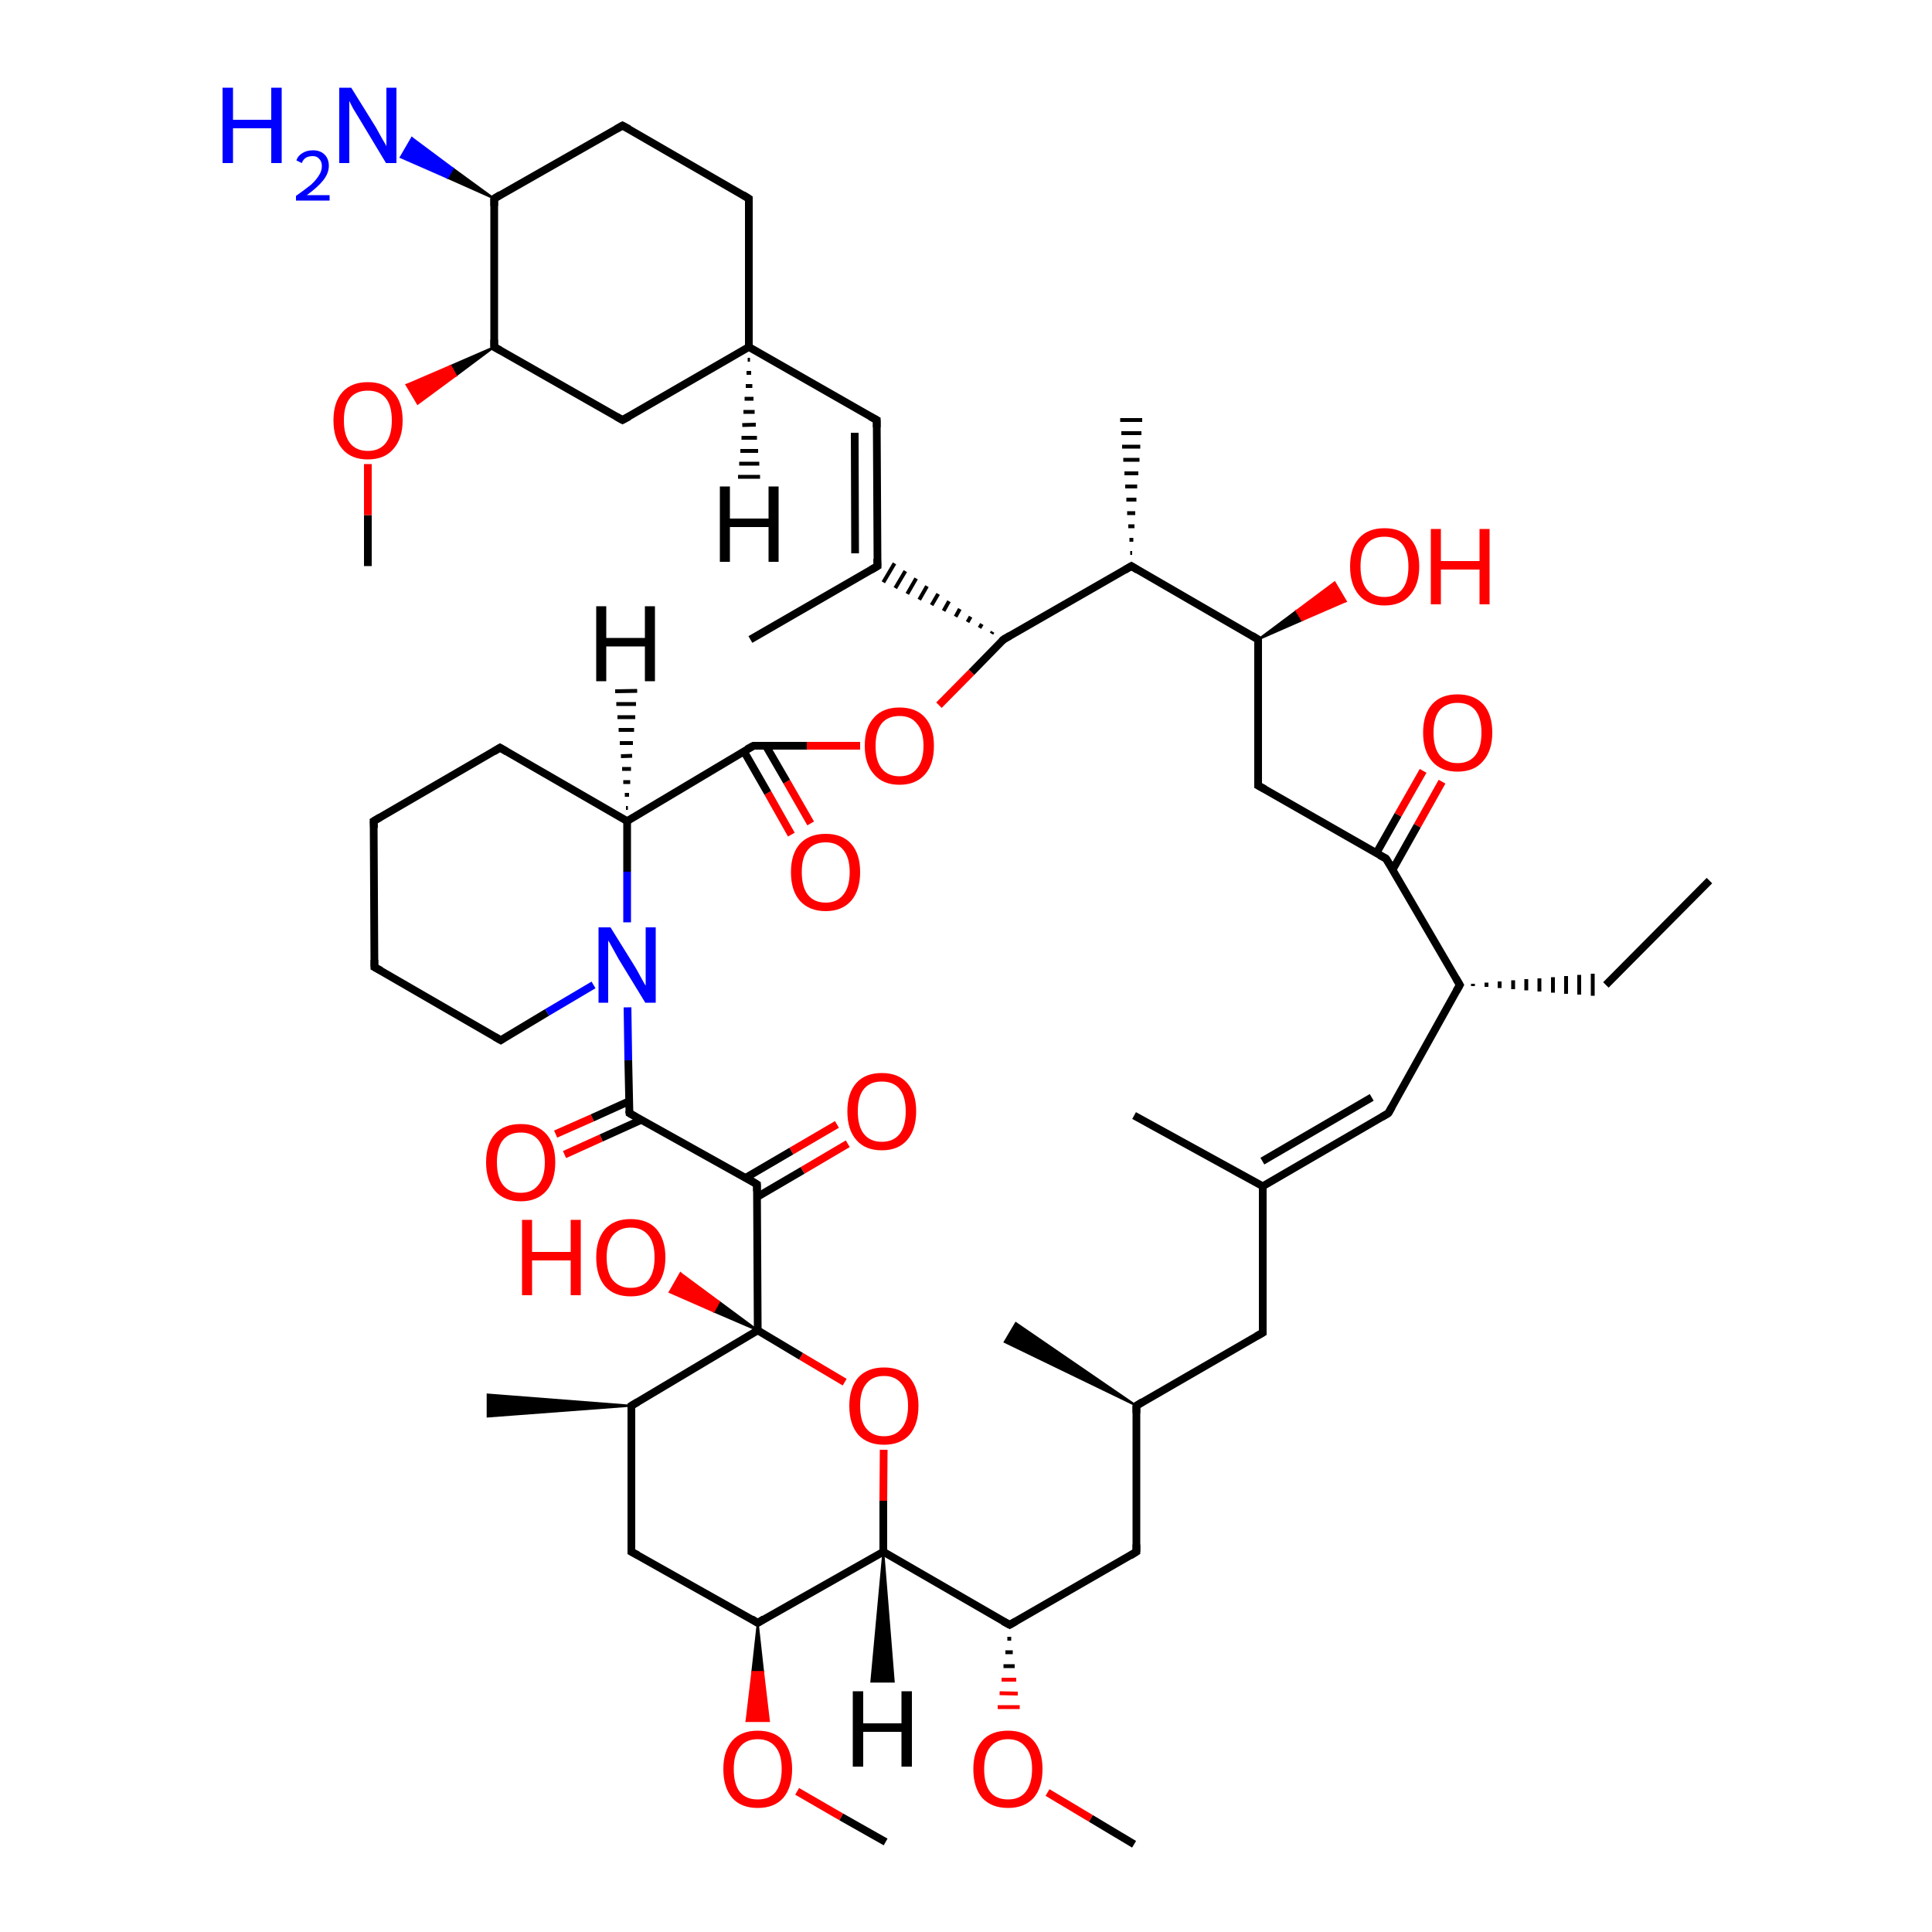 <?xml version='1.0' encoding='iso-8859-1'?>
<svg version='1.1' baseProfile='full'
              xmlns='http://www.w3.org/2000/svg'
                      xmlns:rdkit='http://www.rdkit.org/xml'
                      xmlns:xlink='http://www.w3.org/1999/xlink'
                  xml:space='preserve'
width='500px' height='500px' viewBox='0 0 500 500'>
<!-- END OF HEADER -->
<path class='bond-0 atom-1 atom-0' d='M 195.9,306.5 L 196.1,344.3' style='fill:none;fill-rule:evenodd;stroke:#000000;stroke-width:2.0px;stroke-linecap:butt;stroke-linejoin:miter;stroke-opacity:1' />
<path class='bond-1 atom-2 atom-1' d='M 162.9,288.1 L 195.9,306.5' style='fill:none;fill-rule:evenodd;stroke:#000000;stroke-width:2.0px;stroke-linecap:butt;stroke-linejoin:miter;stroke-opacity:1' />
<path class='bond-2 atom-3 atom-2' d='M 162.4,260.7 L 162.6,274.4' style='fill:none;fill-rule:evenodd;stroke:#0000FF;stroke-width:2.0px;stroke-linecap:butt;stroke-linejoin:miter;stroke-opacity:1' />
<path class='bond-2 atom-3 atom-2' d='M 162.6,274.4 L 162.9,288.1' style='fill:none;fill-rule:evenodd;stroke:#000000;stroke-width:2.0px;stroke-linecap:butt;stroke-linejoin:miter;stroke-opacity:1' />
<path class='bond-3 atom-4 atom-0' d='M 218.6,357.7 L 207.3,351.0' style='fill:none;fill-rule:evenodd;stroke:#FF0000;stroke-width:2.0px;stroke-linecap:butt;stroke-linejoin:miter;stroke-opacity:1' />
<path class='bond-3 atom-4 atom-0' d='M 207.3,351.0 L 196.1,344.3' style='fill:none;fill-rule:evenodd;stroke:#000000;stroke-width:2.0px;stroke-linecap:butt;stroke-linejoin:miter;stroke-opacity:1' />
<path class='bond-4 atom-5 atom-6' d='M 222.6,193.0 L 208.8,193.0' style='fill:none;fill-rule:evenodd;stroke:#FF0000;stroke-width:2.0px;stroke-linecap:butt;stroke-linejoin:miter;stroke-opacity:1' />
<path class='bond-4 atom-5 atom-6' d='M 208.8,193.0 L 195.0,193.0' style='fill:none;fill-rule:evenodd;stroke:#000000;stroke-width:2.0px;stroke-linecap:butt;stroke-linejoin:miter;stroke-opacity:1' />
<path class='bond-5 atom-9 atom-6' d='M 162.3,212.5 L 195.0,193.0' style='fill:none;fill-rule:evenodd;stroke:#000000;stroke-width:2.0px;stroke-linecap:butt;stroke-linejoin:miter;stroke-opacity:1' />
<path class='bond-6 atom-7 atom-5' d='M 259.7,165.5 L 251.4,174.0' style='fill:none;fill-rule:evenodd;stroke:#000000;stroke-width:2.0px;stroke-linecap:butt;stroke-linejoin:miter;stroke-opacity:1' />
<path class='bond-6 atom-7 atom-5' d='M 251.4,174.0 L 243.0,182.5' style='fill:none;fill-rule:evenodd;stroke:#FF0000;stroke-width:2.0px;stroke-linecap:butt;stroke-linejoin:miter;stroke-opacity:1' />
<path class='bond-7 atom-8 atom-4' d='M 228.6,401.6 L 228.6,388.4' style='fill:none;fill-rule:evenodd;stroke:#000000;stroke-width:2.0px;stroke-linecap:butt;stroke-linejoin:miter;stroke-opacity:1' />
<path class='bond-7 atom-8 atom-4' d='M 228.6,388.4 L 228.7,375.2' style='fill:none;fill-rule:evenodd;stroke:#FF0000;stroke-width:2.0px;stroke-linecap:butt;stroke-linejoin:miter;stroke-opacity:1' />
<path class='bond-8 atom-9 atom-3' d='M 162.3,212.5 L 162.3,225.6' style='fill:none;fill-rule:evenodd;stroke:#000000;stroke-width:2.0px;stroke-linecap:butt;stroke-linejoin:miter;stroke-opacity:1' />
<path class='bond-8 atom-9 atom-3' d='M 162.3,225.6 L 162.3,238.7' style='fill:none;fill-rule:evenodd;stroke:#0000FF;stroke-width:2.0px;stroke-linecap:butt;stroke-linejoin:miter;stroke-opacity:1' />
<path class='bond-9 atom-7 atom-10' d='M 256.9,163.5 L 256.6,164.0' style='fill:none;fill-rule:evenodd;stroke:#000000;stroke-width:1.0px;stroke-linecap:butt;stroke-linejoin:miter;stroke-opacity:1' />
<path class='bond-9 atom-7 atom-10' d='M 254.1,161.5 L 253.5,162.5' style='fill:none;fill-rule:evenodd;stroke:#000000;stroke-width:1.0px;stroke-linecap:butt;stroke-linejoin:miter;stroke-opacity:1' />
<path class='bond-9 atom-7 atom-10' d='M 251.2,159.6 L 250.4,161.0' style='fill:none;fill-rule:evenodd;stroke:#000000;stroke-width:1.0px;stroke-linecap:butt;stroke-linejoin:miter;stroke-opacity:1' />
<path class='bond-9 atom-7 atom-10' d='M 248.4,157.6 L 247.3,159.6' style='fill:none;fill-rule:evenodd;stroke:#000000;stroke-width:1.0px;stroke-linecap:butt;stroke-linejoin:miter;stroke-opacity:1' />
<path class='bond-9 atom-7 atom-10' d='M 245.6,155.6 L 244.2,158.1' style='fill:none;fill-rule:evenodd;stroke:#000000;stroke-width:1.0px;stroke-linecap:butt;stroke-linejoin:miter;stroke-opacity:1' />
<path class='bond-9 atom-7 atom-10' d='M 242.8,153.7 L 241.1,156.6' style='fill:none;fill-rule:evenodd;stroke:#000000;stroke-width:1.0px;stroke-linecap:butt;stroke-linejoin:miter;stroke-opacity:1' />
<path class='bond-9 atom-7 atom-10' d='M 239.9,151.7 L 237.9,155.2' style='fill:none;fill-rule:evenodd;stroke:#000000;stroke-width:1.0px;stroke-linecap:butt;stroke-linejoin:miter;stroke-opacity:1' />
<path class='bond-9 atom-7 atom-10' d='M 237.1,149.7 L 234.8,153.7' style='fill:none;fill-rule:evenodd;stroke:#000000;stroke-width:1.0px;stroke-linecap:butt;stroke-linejoin:miter;stroke-opacity:1' />
<path class='bond-9 atom-7 atom-10' d='M 234.3,147.8 L 231.7,152.2' style='fill:none;fill-rule:evenodd;stroke:#000000;stroke-width:1.0px;stroke-linecap:butt;stroke-linejoin:miter;stroke-opacity:1' />
<path class='bond-9 atom-7 atom-10' d='M 231.5,145.8 L 228.6,150.7' style='fill:none;fill-rule:evenodd;stroke:#000000;stroke-width:1.0px;stroke-linecap:butt;stroke-linejoin:miter;stroke-opacity:1' />
<path class='bond-10 atom-11 atom-7' d='M 292.8,146.5 L 259.7,165.5' style='fill:none;fill-rule:evenodd;stroke:#000000;stroke-width:2.0px;stroke-linecap:butt;stroke-linejoin:miter;stroke-opacity:1' />
<path class='bond-11 atom-12 atom-0' d='M 163.4,363.8 L 196.1,344.3' style='fill:none;fill-rule:evenodd;stroke:#000000;stroke-width:2.0px;stroke-linecap:butt;stroke-linejoin:miter;stroke-opacity:1' />
<path class='bond-12 atom-13 atom-22' d='M 358.7,222.2 L 377.8,254.9' style='fill:none;fill-rule:evenodd;stroke:#000000;stroke-width:2.0px;stroke-linecap:butt;stroke-linejoin:miter;stroke-opacity:1' />
<path class='bond-13 atom-14 atom-11' d='M 325.6,165.5 L 292.8,146.5' style='fill:none;fill-rule:evenodd;stroke:#000000;stroke-width:2.0px;stroke-linecap:butt;stroke-linejoin:miter;stroke-opacity:1' />
<path class='bond-14 atom-15 atom-14' d='M 325.6,203.3 L 325.6,165.5' style='fill:none;fill-rule:evenodd;stroke:#000000;stroke-width:2.0px;stroke-linecap:butt;stroke-linejoin:miter;stroke-opacity:1' />
<path class='bond-15 atom-16 atom-10' d='M 226.9,108.7 L 227.1,146.5' style='fill:none;fill-rule:evenodd;stroke:#000000;stroke-width:2.0px;stroke-linecap:butt;stroke-linejoin:miter;stroke-opacity:1' />
<path class='bond-15 atom-16 atom-10' d='M 221.2,112.0 L 221.3,143.2' style='fill:none;fill-rule:evenodd;stroke:#000000;stroke-width:2.0px;stroke-linecap:butt;stroke-linejoin:miter;stroke-opacity:1' />
<path class='bond-16 atom-17 atom-21' d='M 196.1,420.0 L 163.4,401.6' style='fill:none;fill-rule:evenodd;stroke:#000000;stroke-width:2.0px;stroke-linecap:butt;stroke-linejoin:miter;stroke-opacity:1' />
<path class='bond-17 atom-18 atom-20' d='M 359.3,288.1 L 326.8,307.0' style='fill:none;fill-rule:evenodd;stroke:#000000;stroke-width:2.0px;stroke-linecap:butt;stroke-linejoin:miter;stroke-opacity:1' />
<path class='bond-17 atom-18 atom-20' d='M 355.0,284.0 L 326.7,300.5' style='fill:none;fill-rule:evenodd;stroke:#000000;stroke-width:2.0px;stroke-linecap:butt;stroke-linejoin:miter;stroke-opacity:1' />
<path class='bond-18 atom-19 atom-8' d='M 261.3,420.5 L 228.6,401.6' style='fill:none;fill-rule:evenodd;stroke:#000000;stroke-width:2.0px;stroke-linecap:butt;stroke-linejoin:miter;stroke-opacity:1' />
<path class='bond-19 atom-20 atom-33' d='M 326.8,307.0 L 326.8,344.9' style='fill:none;fill-rule:evenodd;stroke:#000000;stroke-width:2.0px;stroke-linecap:butt;stroke-linejoin:miter;stroke-opacity:1' />
<path class='bond-20 atom-21 atom-12' d='M 163.4,401.6 L 163.4,363.8' style='fill:none;fill-rule:evenodd;stroke:#000000;stroke-width:2.0px;stroke-linecap:butt;stroke-linejoin:miter;stroke-opacity:1' />
<path class='bond-21 atom-22 atom-18' d='M 377.8,254.9 L 359.3,288.1' style='fill:none;fill-rule:evenodd;stroke:#000000;stroke-width:2.0px;stroke-linecap:butt;stroke-linejoin:miter;stroke-opacity:1' />
<path class='bond-22 atom-23 atom-1' d='M 219.4,296.0 L 207.7,302.9' style='fill:none;fill-rule:evenodd;stroke:#FF0000;stroke-width:2.0px;stroke-linecap:butt;stroke-linejoin:miter;stroke-opacity:1' />
<path class='bond-22 atom-23 atom-1' d='M 207.7,302.9 L 195.9,309.8' style='fill:none;fill-rule:evenodd;stroke:#000000;stroke-width:2.0px;stroke-linecap:butt;stroke-linejoin:miter;stroke-opacity:1' />
<path class='bond-22 atom-23 atom-1' d='M 216.6,291.0 L 204.8,297.9' style='fill:none;fill-rule:evenodd;stroke:#FF0000;stroke-width:2.0px;stroke-linecap:butt;stroke-linejoin:miter;stroke-opacity:1' />
<path class='bond-22 atom-23 atom-1' d='M 204.8,297.9 L 193.0,304.8' style='fill:none;fill-rule:evenodd;stroke:#000000;stroke-width:2.0px;stroke-linecap:butt;stroke-linejoin:miter;stroke-opacity:1' />
<path class='bond-23 atom-24 atom-2' d='M 143.8,293.5 L 153.3,289.3' style='fill:none;fill-rule:evenodd;stroke:#FF0000;stroke-width:2.0px;stroke-linecap:butt;stroke-linejoin:miter;stroke-opacity:1' />
<path class='bond-23 atom-24 atom-2' d='M 153.3,289.3 L 162.8,285.0' style='fill:none;fill-rule:evenodd;stroke:#000000;stroke-width:2.0px;stroke-linecap:butt;stroke-linejoin:miter;stroke-opacity:1' />
<path class='bond-23 atom-24 atom-2' d='M 146.1,298.8 L 155.6,294.5' style='fill:none;fill-rule:evenodd;stroke:#FF0000;stroke-width:2.0px;stroke-linecap:butt;stroke-linejoin:miter;stroke-opacity:1' />
<path class='bond-23 atom-24 atom-2' d='M 155.6,294.5 L 166.0,289.8' style='fill:none;fill-rule:evenodd;stroke:#000000;stroke-width:2.0px;stroke-linecap:butt;stroke-linejoin:miter;stroke-opacity:1' />
<path class='bond-24 atom-25 atom-6' d='M 204.8,216.0 L 198.7,205.2' style='fill:none;fill-rule:evenodd;stroke:#FF0000;stroke-width:2.0px;stroke-linecap:butt;stroke-linejoin:miter;stroke-opacity:1' />
<path class='bond-24 atom-25 atom-6' d='M 198.7,205.2 L 192.5,194.4' style='fill:none;fill-rule:evenodd;stroke:#000000;stroke-width:2.0px;stroke-linecap:butt;stroke-linejoin:miter;stroke-opacity:1' />
<path class='bond-24 atom-25 atom-6' d='M 209.8,213.1 L 203.6,202.3' style='fill:none;fill-rule:evenodd;stroke:#FF0000;stroke-width:2.0px;stroke-linecap:butt;stroke-linejoin:miter;stroke-opacity:1' />
<path class='bond-24 atom-25 atom-6' d='M 203.6,202.3 L 198.2,193.0' style='fill:none;fill-rule:evenodd;stroke:#000000;stroke-width:2.0px;stroke-linecap:butt;stroke-linejoin:miter;stroke-opacity:1' />
<path class='bond-25 atom-26 atom-30' d='M 127.9,89.8 L 161.1,108.7' style='fill:none;fill-rule:evenodd;stroke:#000000;stroke-width:2.0px;stroke-linecap:butt;stroke-linejoin:miter;stroke-opacity:1' />
<path class='bond-26 atom-27 atom-16' d='M 193.8,89.8 L 226.9,108.7' style='fill:none;fill-rule:evenodd;stroke:#000000;stroke-width:2.0px;stroke-linecap:butt;stroke-linejoin:miter;stroke-opacity:1' />
<path class='bond-27 atom-28 atom-19' d='M 294.1,401.6 L 261.3,420.5' style='fill:none;fill-rule:evenodd;stroke:#000000;stroke-width:2.0px;stroke-linecap:butt;stroke-linejoin:miter;stroke-opacity:1' />
<path class='bond-28 atom-0 atom-29' d='M 196.1,344.3 L 184.7,339.4 L 186.1,336.9 Z' style='fill:#000000;fill-rule:evenodd;fill-opacity:1;stroke:#000000;stroke-width:0.5px;stroke-linecap:butt;stroke-linejoin:miter;stroke-opacity:1;' />
<path class='bond-28 atom-0 atom-29' d='M 184.7,339.4 L 176.1,329.5 L 173.3,334.4 Z' style='fill:#FF0000;fill-rule:evenodd;fill-opacity:1;stroke:#FF0000;stroke-width:0.5px;stroke-linecap:butt;stroke-linejoin:miter;stroke-opacity:1;' />
<path class='bond-28 atom-0 atom-29' d='M 184.7,339.4 L 186.1,336.9 L 176.1,329.5 Z' style='fill:#FF0000;fill-rule:evenodd;fill-opacity:1;stroke:#FF0000;stroke-width:0.5px;stroke-linecap:butt;stroke-linejoin:miter;stroke-opacity:1;' />
<path class='bond-29 atom-30 atom-27' d='M 161.1,108.7 L 193.8,89.8' style='fill:none;fill-rule:evenodd;stroke:#000000;stroke-width:2.0px;stroke-linecap:butt;stroke-linejoin:miter;stroke-opacity:1' />
<path class='bond-30 atom-31 atom-13' d='M 373.2,202.3 L 366.8,213.7' style='fill:none;fill-rule:evenodd;stroke:#FF0000;stroke-width:2.0px;stroke-linecap:butt;stroke-linejoin:miter;stroke-opacity:1' />
<path class='bond-30 atom-31 atom-13' d='M 366.8,213.7 L 360.4,225.1' style='fill:none;fill-rule:evenodd;stroke:#000000;stroke-width:2.0px;stroke-linecap:butt;stroke-linejoin:miter;stroke-opacity:1' />
<path class='bond-30 atom-31 atom-13' d='M 368.3,199.5 L 361.8,210.9' style='fill:none;fill-rule:evenodd;stroke:#FF0000;stroke-width:2.0px;stroke-linecap:butt;stroke-linejoin:miter;stroke-opacity:1' />
<path class='bond-30 atom-31 atom-13' d='M 361.8,210.9 L 356.2,220.8' style='fill:none;fill-rule:evenodd;stroke:#000000;stroke-width:2.0px;stroke-linecap:butt;stroke-linejoin:miter;stroke-opacity:1' />
<path class='bond-31 atom-32 atom-35' d='M 127.9,51.4 L 161.1,32.5' style='fill:none;fill-rule:evenodd;stroke:#000000;stroke-width:2.0px;stroke-linecap:butt;stroke-linejoin:miter;stroke-opacity:1' />
<path class='bond-32 atom-33 atom-34' d='M 326.8,344.9 L 294.1,363.8' style='fill:none;fill-rule:evenodd;stroke:#000000;stroke-width:2.0px;stroke-linecap:butt;stroke-linejoin:miter;stroke-opacity:1' />
<path class='bond-33 atom-34 atom-28' d='M 294.1,363.8 L 294.1,401.6' style='fill:none;fill-rule:evenodd;stroke:#000000;stroke-width:2.0px;stroke-linecap:butt;stroke-linejoin:miter;stroke-opacity:1' />
<path class='bond-34 atom-35 atom-39' d='M 161.1,32.5 L 193.8,51.4' style='fill:none;fill-rule:evenodd;stroke:#000000;stroke-width:2.0px;stroke-linecap:butt;stroke-linejoin:miter;stroke-opacity:1' />
<path class='bond-35 atom-36 atom-3' d='M 129.6,269.2 L 141.6,262.0' style='fill:none;fill-rule:evenodd;stroke:#000000;stroke-width:2.0px;stroke-linecap:butt;stroke-linejoin:miter;stroke-opacity:1' />
<path class='bond-35 atom-36 atom-3' d='M 141.6,262.0 L 153.6,254.9' style='fill:none;fill-rule:evenodd;stroke:#0000FF;stroke-width:2.0px;stroke-linecap:butt;stroke-linejoin:miter;stroke-opacity:1' />
<path class='bond-36 atom-14 atom-37' d='M 325.6,165.5 L 335.5,158.1 L 337.0,160.5 Z' style='fill:#000000;fill-rule:evenodd;fill-opacity:1;stroke:#000000;stroke-width:0.5px;stroke-linecap:butt;stroke-linejoin:miter;stroke-opacity:1;' />
<path class='bond-36 atom-14 atom-37' d='M 335.5,158.1 L 348.3,155.6 L 345.4,150.7 Z' style='fill:#FF0000;fill-rule:evenodd;fill-opacity:1;stroke:#FF0000;stroke-width:0.5px;stroke-linecap:butt;stroke-linejoin:miter;stroke-opacity:1;' />
<path class='bond-36 atom-14 atom-37' d='M 335.5,158.1 L 337.0,160.5 L 348.3,155.6 Z' style='fill:#FF0000;fill-rule:evenodd;fill-opacity:1;stroke:#FF0000;stroke-width:0.5px;stroke-linecap:butt;stroke-linejoin:miter;stroke-opacity:1;' />
<path class='bond-37 atom-32 atom-38' d='M 127.9,51.4 L 115.8,46.0 L 117.2,43.6 Z' style='fill:#000000;fill-rule:evenodd;fill-opacity:1;stroke:#000000;stroke-width:0.5px;stroke-linecap:butt;stroke-linejoin:miter;stroke-opacity:1;' />
<path class='bond-37 atom-32 atom-38' d='M 115.8,46.0 L 106.6,35.7 L 103.7,40.7 Z' style='fill:#0000FF;fill-rule:evenodd;fill-opacity:1;stroke:#0000FF;stroke-width:0.5px;stroke-linecap:butt;stroke-linejoin:miter;stroke-opacity:1;' />
<path class='bond-37 atom-32 atom-38' d='M 115.8,46.0 L 117.2,43.6 L 106.6,35.7 Z' style='fill:#0000FF;fill-rule:evenodd;fill-opacity:1;stroke:#0000FF;stroke-width:0.5px;stroke-linecap:butt;stroke-linejoin:miter;stroke-opacity:1;' />
<path class='bond-38 atom-39 atom-27' d='M 193.8,51.4 L 193.8,89.8' style='fill:none;fill-rule:evenodd;stroke:#000000;stroke-width:2.0px;stroke-linecap:butt;stroke-linejoin:miter;stroke-opacity:1' />
<path class='bond-39 atom-17 atom-40' d='M 196.1,420.0 L 197.5,432.7 L 194.7,432.7 Z' style='fill:#000000;fill-rule:evenodd;fill-opacity:1;stroke:#000000;stroke-width:0.5px;stroke-linecap:butt;stroke-linejoin:miter;stroke-opacity:1;' />
<path class='bond-39 atom-17 atom-40' d='M 197.5,432.7 L 193.2,445.4 L 199.0,445.4 Z' style='fill:#FF0000;fill-rule:evenodd;fill-opacity:1;stroke:#FF0000;stroke-width:0.5px;stroke-linecap:butt;stroke-linejoin:miter;stroke-opacity:1;' />
<path class='bond-39 atom-17 atom-40' d='M 197.5,432.7 L 194.7,432.7 L 193.2,445.4 Z' style='fill:#FF0000;fill-rule:evenodd;fill-opacity:1;stroke:#FF0000;stroke-width:0.5px;stroke-linecap:butt;stroke-linejoin:miter;stroke-opacity:1;' />
<path class='bond-40 atom-19 atom-41' d='M 260.7,424.1 L 261.7,424.1' style='fill:none;fill-rule:evenodd;stroke:#000000;stroke-width:1.0px;stroke-linecap:butt;stroke-linejoin:miter;stroke-opacity:1' />
<path class='bond-40 atom-19 atom-41' d='M 260.2,427.6 L 262.1,427.6' style='fill:none;fill-rule:evenodd;stroke:#000000;stroke-width:1.0px;stroke-linecap:butt;stroke-linejoin:miter;stroke-opacity:1' />
<path class='bond-40 atom-19 atom-41' d='M 259.7,431.2 L 262.6,431.2' style='fill:none;fill-rule:evenodd;stroke:#000000;stroke-width:1.0px;stroke-linecap:butt;stroke-linejoin:miter;stroke-opacity:1' />
<path class='bond-40 atom-19 atom-41' d='M 259.2,434.7 L 263.0,434.7' style='fill:none;fill-rule:evenodd;stroke:#FF0000;stroke-width:1.0px;stroke-linecap:butt;stroke-linejoin:miter;stroke-opacity:1' />
<path class='bond-40 atom-19 atom-41' d='M 258.7,438.2 L 263.4,438.3' style='fill:none;fill-rule:evenodd;stroke:#FF0000;stroke-width:1.0px;stroke-linecap:butt;stroke-linejoin:miter;stroke-opacity:1' />
<path class='bond-40 atom-19 atom-41' d='M 258.2,441.8 L 263.9,441.8' style='fill:none;fill-rule:evenodd;stroke:#FF0000;stroke-width:1.0px;stroke-linecap:butt;stroke-linejoin:miter;stroke-opacity:1' />
<path class='bond-41 atom-26 atom-42' d='M 127.9,89.8 L 118.0,97.2 L 116.6,94.7 Z' style='fill:#000000;fill-rule:evenodd;fill-opacity:1;stroke:#000000;stroke-width:0.5px;stroke-linecap:butt;stroke-linejoin:miter;stroke-opacity:1;' />
<path class='bond-41 atom-26 atom-42' d='M 118.0,97.2 L 105.2,99.6 L 108.1,104.5 Z' style='fill:#FF0000;fill-rule:evenodd;fill-opacity:1;stroke:#FF0000;stroke-width:0.5px;stroke-linecap:butt;stroke-linejoin:miter;stroke-opacity:1;' />
<path class='bond-41 atom-26 atom-42' d='M 118.0,97.2 L 116.6,94.7 L 105.2,99.6 Z' style='fill:#FF0000;fill-rule:evenodd;fill-opacity:1;stroke:#FF0000;stroke-width:0.5px;stroke-linecap:butt;stroke-linejoin:miter;stroke-opacity:1;' />
<path class='bond-42 atom-43 atom-10' d='M 194.2,165.5 L 227.1,146.5' style='fill:none;fill-rule:evenodd;stroke:#000000;stroke-width:2.0px;stroke-linecap:butt;stroke-linejoin:miter;stroke-opacity:1' />
<path class='bond-43 atom-11 atom-44' d='M 292.5,143.1 L 293.0,143.1' style='fill:none;fill-rule:evenodd;stroke:#000000;stroke-width:1.0px;stroke-linecap:butt;stroke-linejoin:miter;stroke-opacity:1' />
<path class='bond-43 atom-11 atom-44' d='M 292.3,139.7 L 293.3,139.7' style='fill:none;fill-rule:evenodd;stroke:#000000;stroke-width:1.0px;stroke-linecap:butt;stroke-linejoin:miter;stroke-opacity:1' />
<path class='bond-43 atom-11 atom-44' d='M 292.0,136.2 L 293.6,136.2' style='fill:none;fill-rule:evenodd;stroke:#000000;stroke-width:1.0px;stroke-linecap:butt;stroke-linejoin:miter;stroke-opacity:1' />
<path class='bond-43 atom-11 atom-44' d='M 291.7,132.8 L 293.8,132.8' style='fill:none;fill-rule:evenodd;stroke:#000000;stroke-width:1.0px;stroke-linecap:butt;stroke-linejoin:miter;stroke-opacity:1' />
<path class='bond-43 atom-11 atom-44' d='M 291.5,129.3 L 294.1,129.3' style='fill:none;fill-rule:evenodd;stroke:#000000;stroke-width:1.0px;stroke-linecap:butt;stroke-linejoin:miter;stroke-opacity:1' />
<path class='bond-43 atom-11 atom-44' d='M 291.2,125.9 L 294.3,125.9' style='fill:none;fill-rule:evenodd;stroke:#000000;stroke-width:1.0px;stroke-linecap:butt;stroke-linejoin:miter;stroke-opacity:1' />
<path class='bond-43 atom-11 atom-44' d='M 291.0,122.5 L 294.6,122.5' style='fill:none;fill-rule:evenodd;stroke:#000000;stroke-width:1.0px;stroke-linecap:butt;stroke-linejoin:miter;stroke-opacity:1' />
<path class='bond-43 atom-11 atom-44' d='M 290.7,119.0 L 294.9,119.0' style='fill:none;fill-rule:evenodd;stroke:#000000;stroke-width:1.0px;stroke-linecap:butt;stroke-linejoin:miter;stroke-opacity:1' />
<path class='bond-43 atom-11 atom-44' d='M 290.4,115.6 L 295.1,115.6' style='fill:none;fill-rule:evenodd;stroke:#000000;stroke-width:1.0px;stroke-linecap:butt;stroke-linejoin:miter;stroke-opacity:1' />
<path class='bond-43 atom-11 atom-44' d='M 290.2,112.1 L 295.4,112.1' style='fill:none;fill-rule:evenodd;stroke:#000000;stroke-width:1.0px;stroke-linecap:butt;stroke-linejoin:miter;stroke-opacity:1' />
<path class='bond-43 atom-11 atom-44' d='M 289.9,108.7 L 295.6,108.7' style='fill:none;fill-rule:evenodd;stroke:#000000;stroke-width:1.0px;stroke-linecap:butt;stroke-linejoin:miter;stroke-opacity:1' />
<path class='bond-44 atom-45 atom-9' d='M 129.4,193.5 L 162.3,212.5' style='fill:none;fill-rule:evenodd;stroke:#000000;stroke-width:2.0px;stroke-linecap:butt;stroke-linejoin:miter;stroke-opacity:1' />
<path class='bond-45 atom-12 atom-46' d='M 163.4,363.8 L 126.2,366.6 L 126.2,360.9 Z' style='fill:#000000;fill-rule:evenodd;fill-opacity:1;stroke:#000000;stroke-width:0.5px;stroke-linecap:butt;stroke-linejoin:miter;stroke-opacity:1;' />
<path class='bond-46 atom-47 atom-20' d='M 293.5,288.7 L 326.8,307.0' style='fill:none;fill-rule:evenodd;stroke:#000000;stroke-width:2.0px;stroke-linecap:butt;stroke-linejoin:miter;stroke-opacity:1' />
<path class='bond-47 atom-22 atom-48' d='M 381.2,255.2 L 381.2,254.6' style='fill:none;fill-rule:evenodd;stroke:#000000;stroke-width:1.0px;stroke-linecap:butt;stroke-linejoin:miter;stroke-opacity:1' />
<path class='bond-47 atom-22 atom-48' d='M 384.7,255.4 L 384.7,254.3' style='fill:none;fill-rule:evenodd;stroke:#000000;stroke-width:1.0px;stroke-linecap:butt;stroke-linejoin:miter;stroke-opacity:1' />
<path class='bond-47 atom-22 atom-48' d='M 388.1,255.7 L 388.1,254.0' style='fill:none;fill-rule:evenodd;stroke:#000000;stroke-width:1.0px;stroke-linecap:butt;stroke-linejoin:miter;stroke-opacity:1' />
<path class='bond-47 atom-22 atom-48' d='M 391.6,256.0 L 391.6,253.7' style='fill:none;fill-rule:evenodd;stroke:#000000;stroke-width:1.0px;stroke-linecap:butt;stroke-linejoin:miter;stroke-opacity:1' />
<path class='bond-47 atom-22 atom-48' d='M 395.0,256.3 L 395.0,253.4' style='fill:none;fill-rule:evenodd;stroke:#000000;stroke-width:1.0px;stroke-linecap:butt;stroke-linejoin:miter;stroke-opacity:1' />
<path class='bond-47 atom-22 atom-48' d='M 398.4,256.6 L 398.4,253.2' style='fill:none;fill-rule:evenodd;stroke:#000000;stroke-width:1.0px;stroke-linecap:butt;stroke-linejoin:miter;stroke-opacity:1' />
<path class='bond-47 atom-22 atom-48' d='M 401.9,256.9 L 401.9,252.9' style='fill:none;fill-rule:evenodd;stroke:#000000;stroke-width:1.0px;stroke-linecap:butt;stroke-linejoin:miter;stroke-opacity:1' />
<path class='bond-47 atom-22 atom-48' d='M 405.3,257.2 L 405.3,252.6' style='fill:none;fill-rule:evenodd;stroke:#000000;stroke-width:1.0px;stroke-linecap:butt;stroke-linejoin:miter;stroke-opacity:1' />
<path class='bond-47 atom-22 atom-48' d='M 408.7,257.4 L 408.7,252.3' style='fill:none;fill-rule:evenodd;stroke:#000000;stroke-width:1.0px;stroke-linecap:butt;stroke-linejoin:miter;stroke-opacity:1' />
<path class='bond-47 atom-22 atom-48' d='M 412.2,257.7 L 412.2,252.0' style='fill:none;fill-rule:evenodd;stroke:#000000;stroke-width:1.0px;stroke-linecap:butt;stroke-linejoin:miter;stroke-opacity:1' />
<path class='bond-48 atom-34 atom-49' d='M 294.1,363.8 L 260.0,347.3 L 262.9,342.4 Z' style='fill:#000000;fill-rule:evenodd;fill-opacity:1;stroke:#000000;stroke-width:0.5px;stroke-linecap:butt;stroke-linejoin:miter;stroke-opacity:1;' />
<path class='bond-49 atom-50 atom-40' d='M 229.2,476.7 L 217.7,470.2' style='fill:none;fill-rule:evenodd;stroke:#000000;stroke-width:2.0px;stroke-linecap:butt;stroke-linejoin:miter;stroke-opacity:1' />
<path class='bond-49 atom-50 atom-40' d='M 217.7,470.2 L 206.3,463.6' style='fill:none;fill-rule:evenodd;stroke:#FF0000;stroke-width:2.0px;stroke-linecap:butt;stroke-linejoin:miter;stroke-opacity:1' />
<path class='bond-50 atom-51 atom-41' d='M 293.5,477.3 L 282.3,470.6' style='fill:none;fill-rule:evenodd;stroke:#000000;stroke-width:2.0px;stroke-linecap:butt;stroke-linejoin:miter;stroke-opacity:1' />
<path class='bond-50 atom-51 atom-41' d='M 282.3,470.6 L 271.1,463.9' style='fill:none;fill-rule:evenodd;stroke:#FF0000;stroke-width:2.0px;stroke-linecap:butt;stroke-linejoin:miter;stroke-opacity:1' />
<path class='bond-51 atom-52 atom-42' d='M 95.2,146.5 L 95.2,133.3' style='fill:none;fill-rule:evenodd;stroke:#000000;stroke-width:2.0px;stroke-linecap:butt;stroke-linejoin:miter;stroke-opacity:1' />
<path class='bond-51 atom-52 atom-42' d='M 95.2,133.3 L 95.2,120.1' style='fill:none;fill-rule:evenodd;stroke:#FF0000;stroke-width:2.0px;stroke-linecap:butt;stroke-linejoin:miter;stroke-opacity:1' />
<path class='bond-52 atom-53 atom-36' d='M 96.9,250.3 L 129.6,269.2' style='fill:none;fill-rule:evenodd;stroke:#000000;stroke-width:2.0px;stroke-linecap:butt;stroke-linejoin:miter;stroke-opacity:1' />
<path class='bond-53 atom-54 atom-48' d='M 442.4,227.9 L 415.6,254.9' style='fill:none;fill-rule:evenodd;stroke:#000000;stroke-width:2.0px;stroke-linecap:butt;stroke-linejoin:miter;stroke-opacity:1' />
<path class='bond-54 atom-55 atom-53' d='M 96.7,212.5 L 96.9,250.3' style='fill:none;fill-rule:evenodd;stroke:#000000;stroke-width:2.0px;stroke-linecap:butt;stroke-linejoin:miter;stroke-opacity:1' />
<path class='bond-55 atom-27 atom-56' d='M 194.1,93.1 L 193.5,93.1' style='fill:none;fill-rule:evenodd;stroke:#000000;stroke-width:1.0px;stroke-linecap:butt;stroke-linejoin:miter;stroke-opacity:1' />
<path class='bond-55 atom-27 atom-56' d='M 194.4,96.5 L 193.2,96.5' style='fill:none;fill-rule:evenodd;stroke:#000000;stroke-width:1.0px;stroke-linecap:butt;stroke-linejoin:miter;stroke-opacity:1' />
<path class='bond-55 atom-27 atom-56' d='M 194.7,99.9 L 193.0,99.9' style='fill:none;fill-rule:evenodd;stroke:#000000;stroke-width:1.0px;stroke-linecap:butt;stroke-linejoin:miter;stroke-opacity:1' />
<path class='bond-55 atom-27 atom-56' d='M 195.0,103.2 L 192.7,103.2' style='fill:none;fill-rule:evenodd;stroke:#000000;stroke-width:1.0px;stroke-linecap:butt;stroke-linejoin:miter;stroke-opacity:1' />
<path class='bond-55 atom-27 atom-56' d='M 195.3,106.6 L 192.4,106.6' style='fill:none;fill-rule:evenodd;stroke:#000000;stroke-width:1.0px;stroke-linecap:butt;stroke-linejoin:miter;stroke-opacity:1' />
<path class='bond-55 atom-27 atom-56' d='M 195.6,109.9 L 192.1,110.0' style='fill:none;fill-rule:evenodd;stroke:#000000;stroke-width:1.0px;stroke-linecap:butt;stroke-linejoin:miter;stroke-opacity:1' />
<path class='bond-55 atom-27 atom-56' d='M 195.9,113.3 L 191.9,113.3' style='fill:none;fill-rule:evenodd;stroke:#000000;stroke-width:1.0px;stroke-linecap:butt;stroke-linejoin:miter;stroke-opacity:1' />
<path class='bond-55 atom-27 atom-56' d='M 196.2,116.7 L 191.6,116.7' style='fill:none;fill-rule:evenodd;stroke:#000000;stroke-width:1.0px;stroke-linecap:butt;stroke-linejoin:miter;stroke-opacity:1' />
<path class='bond-55 atom-27 atom-56' d='M 196.5,120.0 L 191.3,120.0' style='fill:none;fill-rule:evenodd;stroke:#000000;stroke-width:1.0px;stroke-linecap:butt;stroke-linejoin:miter;stroke-opacity:1' />
<path class='bond-55 atom-27 atom-56' d='M 196.7,123.4 L 191.0,123.4' style='fill:none;fill-rule:evenodd;stroke:#000000;stroke-width:1.0px;stroke-linecap:butt;stroke-linejoin:miter;stroke-opacity:1' />
<path class='bond-56 atom-8 atom-17' d='M 228.6,401.6 L 196.1,420.0' style='fill:none;fill-rule:evenodd;stroke:#000000;stroke-width:2.0px;stroke-linecap:butt;stroke-linejoin:miter;stroke-opacity:1' />
<path class='bond-57 atom-45 atom-55' d='M 129.4,193.5 L 96.7,212.5' style='fill:none;fill-rule:evenodd;stroke:#000000;stroke-width:2.0px;stroke-linecap:butt;stroke-linejoin:miter;stroke-opacity:1' />
<path class='bond-58 atom-13 atom-15' d='M 358.7,222.2 L 325.6,203.3' style='fill:none;fill-rule:evenodd;stroke:#000000;stroke-width:2.0px;stroke-linecap:butt;stroke-linejoin:miter;stroke-opacity:1' />
<path class='bond-59 atom-26 atom-32' d='M 127.9,89.8 L 127.9,51.4' style='fill:none;fill-rule:evenodd;stroke:#000000;stroke-width:2.0px;stroke-linecap:butt;stroke-linejoin:miter;stroke-opacity:1' />
<path class='bond-60 atom-9 atom-57' d='M 162.0,209.1 L 162.5,209.1' style='fill:none;fill-rule:evenodd;stroke:#000000;stroke-width:1.0px;stroke-linecap:butt;stroke-linejoin:miter;stroke-opacity:1' />
<path class='bond-60 atom-9 atom-57' d='M 161.7,205.7 L 162.8,205.7' style='fill:none;fill-rule:evenodd;stroke:#000000;stroke-width:1.0px;stroke-linecap:butt;stroke-linejoin:miter;stroke-opacity:1' />
<path class='bond-60 atom-9 atom-57' d='M 161.3,202.4 L 163.1,202.4' style='fill:none;fill-rule:evenodd;stroke:#000000;stroke-width:1.0px;stroke-linecap:butt;stroke-linejoin:miter;stroke-opacity:1' />
<path class='bond-60 atom-9 atom-57' d='M 161.0,199.0 L 163.3,199.0' style='fill:none;fill-rule:evenodd;stroke:#000000;stroke-width:1.0px;stroke-linecap:butt;stroke-linejoin:miter;stroke-opacity:1' />
<path class='bond-60 atom-9 atom-57' d='M 160.7,195.7 L 163.6,195.6' style='fill:none;fill-rule:evenodd;stroke:#000000;stroke-width:1.0px;stroke-linecap:butt;stroke-linejoin:miter;stroke-opacity:1' />
<path class='bond-60 atom-9 atom-57' d='M 160.4,192.3 L 163.8,192.3' style='fill:none;fill-rule:evenodd;stroke:#000000;stroke-width:1.0px;stroke-linecap:butt;stroke-linejoin:miter;stroke-opacity:1' />
<path class='bond-60 atom-9 atom-57' d='M 160.1,188.9 L 164.1,188.9' style='fill:none;fill-rule:evenodd;stroke:#000000;stroke-width:1.0px;stroke-linecap:butt;stroke-linejoin:miter;stroke-opacity:1' />
<path class='bond-60 atom-9 atom-57' d='M 159.8,185.6 L 164.4,185.6' style='fill:none;fill-rule:evenodd;stroke:#000000;stroke-width:1.0px;stroke-linecap:butt;stroke-linejoin:miter;stroke-opacity:1' />
<path class='bond-60 atom-9 atom-57' d='M 159.5,182.2 L 164.6,182.2' style='fill:none;fill-rule:evenodd;stroke:#000000;stroke-width:1.0px;stroke-linecap:butt;stroke-linejoin:miter;stroke-opacity:1' />
<path class='bond-60 atom-9 atom-57' d='M 159.2,178.9 L 164.9,178.8' style='fill:none;fill-rule:evenodd;stroke:#000000;stroke-width:1.0px;stroke-linecap:butt;stroke-linejoin:miter;stroke-opacity:1' />
<path class='bond-61 atom-8 atom-58' d='M 228.6,401.6 L 231.3,435.2 L 225.5,435.2 Z' style='fill:#000000;fill-rule:evenodd;fill-opacity:1;stroke:#000000;stroke-width:0.5px;stroke-linecap:butt;stroke-linejoin:miter;stroke-opacity:1;' />
<path d='M 195.9,308.3 L 195.9,306.5 L 194.3,305.5' style='fill:none;stroke:#000000;stroke-width:2.0px;stroke-linecap:butt;stroke-linejoin:miter;stroke-opacity:1;' />
<path d='M 164.5,289.0 L 162.9,288.1 L 162.8,287.4' style='fill:none;stroke:#000000;stroke-width:2.0px;stroke-linecap:butt;stroke-linejoin:miter;stroke-opacity:1;' />
<path d='M 195.6,193.0 L 195.0,193.0 L 193.3,193.9' style='fill:none;stroke:#000000;stroke-width:2.0px;stroke-linecap:butt;stroke-linejoin:miter;stroke-opacity:1;' />
<path d='M 259.3,165.9 L 259.7,165.5 L 261.4,164.5' style='fill:none;stroke:#000000;stroke-width:2.0px;stroke-linecap:butt;stroke-linejoin:miter;stroke-opacity:1;' />
<path d='M 227.0,144.6 L 227.1,146.5 L 225.4,147.5' style='fill:none;stroke:#000000;stroke-width:2.0px;stroke-linecap:butt;stroke-linejoin:miter;stroke-opacity:1;' />
<path d='M 291.1,147.5 L 292.8,146.5 L 294.4,147.5' style='fill:none;stroke:#000000;stroke-width:2.0px;stroke-linecap:butt;stroke-linejoin:miter;stroke-opacity:1;' />
<path d='M 165.1,362.8 L 163.4,363.8 L 163.4,365.7' style='fill:none;stroke:#000000;stroke-width:2.0px;stroke-linecap:butt;stroke-linejoin:miter;stroke-opacity:1;' />
<path d='M 359.7,223.8 L 358.7,222.2 L 357.0,221.3' style='fill:none;stroke:#000000;stroke-width:2.0px;stroke-linecap:butt;stroke-linejoin:miter;stroke-opacity:1;' />
<path d='M 324.0,164.5 L 325.6,165.5 L 325.6,167.3' style='fill:none;stroke:#000000;stroke-width:2.0px;stroke-linecap:butt;stroke-linejoin:miter;stroke-opacity:1;' />
<path d='M 325.6,201.4 L 325.6,203.3 L 327.3,204.2' style='fill:none;stroke:#000000;stroke-width:2.0px;stroke-linecap:butt;stroke-linejoin:miter;stroke-opacity:1;' />
<path d='M 226.9,110.6 L 226.9,108.7 L 225.2,107.8' style='fill:none;stroke:#000000;stroke-width:2.0px;stroke-linecap:butt;stroke-linejoin:miter;stroke-opacity:1;' />
<path d='M 194.5,419.0 L 196.1,420.0 L 197.7,419.0' style='fill:none;stroke:#000000;stroke-width:2.0px;stroke-linecap:butt;stroke-linejoin:miter;stroke-opacity:1;' />
<path d='M 357.6,289.1 L 359.3,288.1 L 360.2,286.5' style='fill:none;stroke:#000000;stroke-width:2.0px;stroke-linecap:butt;stroke-linejoin:miter;stroke-opacity:1;' />
<path d='M 259.6,419.6 L 261.3,420.5 L 262.9,419.6' style='fill:none;stroke:#000000;stroke-width:2.0px;stroke-linecap:butt;stroke-linejoin:miter;stroke-opacity:1;' />
<path d='M 165.1,402.5 L 163.4,401.6 L 163.4,399.7' style='fill:none;stroke:#000000;stroke-width:2.0px;stroke-linecap:butt;stroke-linejoin:miter;stroke-opacity:1;' />
<path d='M 376.8,253.2 L 377.8,254.9 L 376.9,256.5' style='fill:none;stroke:#000000;stroke-width:2.0px;stroke-linecap:butt;stroke-linejoin:miter;stroke-opacity:1;' />
<path d='M 129.5,90.7 L 127.9,89.8 L 127.9,87.9' style='fill:none;stroke:#000000;stroke-width:2.0px;stroke-linecap:butt;stroke-linejoin:miter;stroke-opacity:1;' />
<path d='M 292.5,402.6 L 294.1,401.6 L 294.1,399.7' style='fill:none;stroke:#000000;stroke-width:2.0px;stroke-linecap:butt;stroke-linejoin:miter;stroke-opacity:1;' />
<path d='M 159.5,107.8 L 161.1,108.7 L 162.8,107.8' style='fill:none;stroke:#000000;stroke-width:2.0px;stroke-linecap:butt;stroke-linejoin:miter;stroke-opacity:1;' />
<path d='M 129.5,50.4 L 127.9,51.4 L 127.9,53.3' style='fill:none;stroke:#000000;stroke-width:2.0px;stroke-linecap:butt;stroke-linejoin:miter;stroke-opacity:1;' />
<path d='M 326.8,343.0 L 326.8,344.9 L 325.2,345.8' style='fill:none;stroke:#000000;stroke-width:2.0px;stroke-linecap:butt;stroke-linejoin:miter;stroke-opacity:1;' />
<path d='M 295.7,362.8 L 294.1,363.8 L 294.1,365.7' style='fill:none;stroke:#000000;stroke-width:2.0px;stroke-linecap:butt;stroke-linejoin:miter;stroke-opacity:1;' />
<path d='M 159.5,33.4 L 161.1,32.5 L 162.8,33.4' style='fill:none;stroke:#000000;stroke-width:2.0px;stroke-linecap:butt;stroke-linejoin:miter;stroke-opacity:1;' />
<path d='M 130.2,268.8 L 129.6,269.2 L 128.0,268.3' style='fill:none;stroke:#000000;stroke-width:2.0px;stroke-linecap:butt;stroke-linejoin:miter;stroke-opacity:1;' />
<path d='M 192.2,50.4 L 193.8,51.4 L 193.8,53.3' style='fill:none;stroke:#000000;stroke-width:2.0px;stroke-linecap:butt;stroke-linejoin:miter;stroke-opacity:1;' />
<path d='M 131.1,194.5 L 129.4,193.5 L 127.8,194.5' style='fill:none;stroke:#000000;stroke-width:2.0px;stroke-linecap:butt;stroke-linejoin:miter;stroke-opacity:1;' />
<path d='M 98.6,251.2 L 96.9,250.3 L 96.9,248.4' style='fill:none;stroke:#000000;stroke-width:2.0px;stroke-linecap:butt;stroke-linejoin:miter;stroke-opacity:1;' />
<path d='M 96.8,214.3 L 96.7,212.5 L 98.4,211.5' style='fill:none;stroke:#000000;stroke-width:2.0px;stroke-linecap:butt;stroke-linejoin:miter;stroke-opacity:1;' />
<path class='atom-3' d='M 158.0 240.0
L 164.4 250.3
Q 165.0 251.3, 166.0 253.2
Q 167.0 255.0, 167.1 255.1
L 167.1 240.0
L 169.7 240.0
L 169.7 259.5
L 167.0 259.5
L 160.1 248.2
Q 159.3 246.8, 158.5 245.3
Q 157.7 243.8, 157.4 243.4
L 157.4 259.5
L 154.9 259.5
L 154.9 240.0
L 158.0 240.0
' fill='#0000FF'/>
<path class='atom-4' d='M 219.8 363.8
Q 219.8 359.2, 222.1 356.5
Q 224.5 353.9, 228.8 353.9
Q 233.1 353.9, 235.4 356.5
Q 237.7 359.2, 237.7 363.8
Q 237.7 368.6, 235.4 371.3
Q 233.0 373.9, 228.8 373.9
Q 224.5 373.9, 222.1 371.3
Q 219.8 368.6, 219.8 363.8
M 228.8 371.7
Q 231.7 371.7, 233.3 369.7
Q 235.0 367.7, 235.0 363.8
Q 235.0 360.0, 233.3 358.1
Q 231.7 356.1, 228.8 356.1
Q 225.8 356.1, 224.2 358.1
Q 222.6 360.0, 222.6 363.8
Q 222.6 367.8, 224.2 369.7
Q 225.8 371.7, 228.8 371.7
' fill='#FF0000'/>
<path class='atom-5' d='M 223.8 193.0
Q 223.8 188.3, 226.2 185.7
Q 228.5 183.1, 232.8 183.1
Q 237.1 183.1, 239.4 185.7
Q 241.7 188.3, 241.7 193.0
Q 241.7 197.8, 239.4 200.4
Q 237.0 203.1, 232.8 203.1
Q 228.5 203.1, 226.2 200.4
Q 223.8 197.8, 223.8 193.0
M 232.8 200.9
Q 235.8 200.9, 237.3 198.9
Q 239.0 196.9, 239.0 193.0
Q 239.0 189.2, 237.3 187.3
Q 235.8 185.3, 232.8 185.3
Q 229.8 185.3, 228.2 187.2
Q 226.6 189.2, 226.6 193.0
Q 226.6 197.0, 228.2 198.9
Q 229.8 200.9, 232.8 200.9
' fill='#FF0000'/>
<path class='atom-23' d='M 219.3 287.6
Q 219.3 282.9, 221.6 280.3
Q 223.9 277.7, 228.2 277.7
Q 232.5 277.7, 234.8 280.3
Q 237.1 282.9, 237.1 287.6
Q 237.1 292.3, 234.8 295.0
Q 232.5 297.7, 228.2 297.7
Q 223.9 297.7, 221.6 295.0
Q 219.3 292.4, 219.3 287.6
M 228.2 295.5
Q 231.2 295.5, 232.8 293.5
Q 234.4 291.5, 234.4 287.6
Q 234.4 283.8, 232.8 281.8
Q 231.2 279.9, 228.2 279.9
Q 225.2 279.9, 223.6 281.8
Q 222.0 283.7, 222.0 287.6
Q 222.0 291.5, 223.6 293.5
Q 225.2 295.5, 228.2 295.5
' fill='#FF0000'/>
<path class='atom-24' d='M 125.8 300.8
Q 125.8 296.1, 128.1 293.5
Q 130.4 290.9, 134.8 290.9
Q 139.1 290.9, 141.4 293.5
Q 143.7 296.1, 143.7 300.8
Q 143.7 305.5, 141.4 308.2
Q 139.0 310.9, 134.8 310.9
Q 130.5 310.9, 128.1 308.2
Q 125.8 305.5, 125.8 300.8
M 134.8 308.7
Q 137.7 308.7, 139.3 306.7
Q 141.0 304.7, 141.0 300.8
Q 141.0 297.0, 139.3 295.0
Q 137.7 293.1, 134.8 293.1
Q 131.8 293.1, 130.2 295.0
Q 128.6 296.9, 128.6 300.8
Q 128.6 304.7, 130.2 306.7
Q 131.8 308.7, 134.8 308.7
' fill='#FF0000'/>
<path class='atom-25' d='M 204.7 225.7
Q 204.7 221.0, 207.0 218.4
Q 209.4 215.8, 213.7 215.8
Q 218.0 215.8, 220.3 218.4
Q 222.6 221.0, 222.6 225.7
Q 222.6 230.4, 220.3 233.1
Q 217.9 235.8, 213.7 235.8
Q 209.4 235.8, 207.0 233.1
Q 204.7 230.5, 204.7 225.7
M 213.7 233.6
Q 216.6 233.6, 218.2 231.6
Q 219.9 229.6, 219.9 225.7
Q 219.9 221.9, 218.2 219.9
Q 216.6 218.0, 213.7 218.0
Q 210.7 218.0, 209.1 219.9
Q 207.5 221.8, 207.5 225.7
Q 207.5 229.6, 209.1 231.6
Q 210.7 233.6, 213.7 233.6
' fill='#FF0000'/>
<path class='atom-29' d='M 135.1 315.7
L 137.7 315.7
L 137.7 324.0
L 147.7 324.0
L 147.7 315.7
L 150.3 315.7
L 150.3 335.2
L 147.7 335.2
L 147.7 326.2
L 137.7 326.2
L 137.7 335.2
L 135.1 335.2
L 135.1 315.7
' fill='#FF0000'/>
<path class='atom-29' d='M 154.3 325.4
Q 154.3 320.8, 156.6 318.1
Q 158.9 315.5, 163.2 315.5
Q 167.6 315.5, 169.9 318.1
Q 172.2 320.8, 172.2 325.4
Q 172.2 330.2, 169.8 332.9
Q 167.5 335.5, 163.2 335.5
Q 158.9 335.5, 156.6 332.9
Q 154.3 330.2, 154.3 325.4
M 163.2 333.3
Q 166.2 333.3, 167.8 331.3
Q 169.4 329.3, 169.4 325.4
Q 169.4 321.6, 167.8 319.7
Q 166.2 317.7, 163.2 317.7
Q 160.3 317.7, 158.6 319.7
Q 157.0 321.6, 157.0 325.4
Q 157.0 329.4, 158.6 331.3
Q 160.3 333.3, 163.2 333.3
' fill='#FF0000'/>
<path class='atom-31' d='M 368.3 189.6
Q 368.3 184.9, 370.6 182.3
Q 372.9 179.7, 377.2 179.7
Q 381.5 179.7, 383.9 182.3
Q 386.2 184.9, 386.2 189.6
Q 386.2 194.3, 383.8 197.0
Q 381.5 199.7, 377.2 199.7
Q 372.9 199.7, 370.6 197.0
Q 368.3 194.3, 368.3 189.6
M 377.2 197.5
Q 380.2 197.5, 381.8 195.5
Q 383.4 193.5, 383.4 189.6
Q 383.4 185.8, 381.8 183.8
Q 380.2 181.9, 377.2 181.9
Q 374.3 181.9, 372.6 183.8
Q 371.0 185.7, 371.0 189.6
Q 371.0 193.5, 372.6 195.5
Q 374.3 197.5, 377.2 197.5
' fill='#FF0000'/>
<path class='atom-37' d='M 349.4 146.6
Q 349.4 141.9, 351.7 139.3
Q 354.0 136.7, 358.3 136.7
Q 362.6 136.7, 364.9 139.3
Q 367.3 141.9, 367.3 146.6
Q 367.3 151.3, 364.9 154.0
Q 362.6 156.7, 358.3 156.7
Q 354.0 156.7, 351.7 154.0
Q 349.4 151.3, 349.4 146.6
M 358.3 154.5
Q 361.3 154.5, 362.9 152.5
Q 364.5 150.5, 364.5 146.6
Q 364.5 142.8, 362.9 140.8
Q 361.3 138.9, 358.3 138.9
Q 355.3 138.9, 353.7 140.8
Q 352.1 142.7, 352.1 146.6
Q 352.1 150.5, 353.7 152.5
Q 355.3 154.5, 358.3 154.5
' fill='#FF0000'/>
<path class='atom-37' d='M 370.3 136.9
L 372.9 136.9
L 372.9 145.2
L 382.9 145.2
L 382.9 136.9
L 385.5 136.9
L 385.5 156.4
L 382.9 156.4
L 382.9 147.4
L 372.9 147.4
L 372.9 156.4
L 370.3 156.4
L 370.3 136.9
' fill='#FF0000'/>
<path class='atom-38' d='M 57.6 22.7
L 60.3 22.7
L 60.3 31.0
L 70.2 31.0
L 70.2 22.7
L 72.9 22.7
L 72.9 42.2
L 70.2 42.2
L 70.2 33.2
L 60.3 33.2
L 60.3 42.2
L 57.6 42.2
L 57.6 22.7
' fill='#0000FF'/>
<path class='atom-38' d='M 76.7 41.5
Q 77.1 40.3, 78.3 39.6
Q 79.4 38.9, 81.0 38.9
Q 82.9 38.9, 84.0 40.0
Q 85.1 41.1, 85.1 42.9
Q 85.1 44.8, 83.7 46.6
Q 82.3 48.4, 79.4 50.5
L 85.3 50.5
L 85.3 51.9
L 76.6 51.9
L 76.6 50.7
Q 79.0 49.0, 80.5 47.8
Q 81.9 46.5, 82.6 45.3
Q 83.3 44.2, 83.3 43.0
Q 83.3 41.8, 82.6 41.1
Q 82.0 40.4, 81.0 40.4
Q 79.9 40.4, 79.2 40.8
Q 78.5 41.2, 78.1 42.2
L 76.7 41.5
' fill='#0000FF'/>
<path class='atom-38' d='M 90.9 22.7
L 97.3 33.0
Q 97.9 34.1, 98.9 35.9
Q 100.0 37.7, 100.0 37.9
L 100.0 22.7
L 102.6 22.7
L 102.6 42.2
L 99.9 42.2
L 93.1 30.9
Q 92.3 29.6, 91.4 28.1
Q 90.6 26.6, 90.4 26.1
L 90.4 42.2
L 87.8 42.2
L 87.8 22.7
L 90.9 22.7
' fill='#0000FF'/>
<path class='atom-40' d='M 187.2 457.8
Q 187.2 453.2, 189.5 450.5
Q 191.8 447.9, 196.1 447.9
Q 200.4 447.9, 202.7 450.5
Q 205.0 453.2, 205.0 457.8
Q 205.0 462.6, 202.7 465.3
Q 200.4 467.9, 196.1 467.9
Q 191.8 467.9, 189.5 465.3
Q 187.2 462.6, 187.2 457.8
M 196.1 465.7
Q 199.1 465.7, 200.7 463.8
Q 202.3 461.7, 202.3 457.8
Q 202.3 454.0, 200.7 452.1
Q 199.1 450.1, 196.1 450.1
Q 193.1 450.1, 191.5 452.1
Q 189.9 454.0, 189.9 457.8
Q 189.9 461.8, 191.5 463.8
Q 193.1 465.7, 196.1 465.7
' fill='#FF0000'/>
<path class='atom-41' d='M 251.9 457.8
Q 251.9 453.2, 254.2 450.5
Q 256.5 447.9, 260.9 447.9
Q 265.2 447.9, 267.5 450.5
Q 269.8 453.2, 269.8 457.8
Q 269.8 462.6, 267.5 465.3
Q 265.1 467.9, 260.9 467.9
Q 256.6 467.9, 254.2 465.3
Q 251.9 462.6, 251.9 457.8
M 260.9 465.7
Q 263.8 465.7, 265.4 463.8
Q 267.1 461.7, 267.1 457.8
Q 267.1 454.0, 265.4 452.1
Q 263.8 450.1, 260.9 450.1
Q 257.9 450.1, 256.3 452.1
Q 254.7 454.0, 254.7 457.8
Q 254.7 461.8, 256.3 463.8
Q 257.9 465.7, 260.9 465.7
' fill='#FF0000'/>
<path class='atom-42' d='M 86.3 108.8
Q 86.3 104.1, 88.6 101.5
Q 90.9 98.9, 95.2 98.9
Q 99.5 98.9, 101.8 101.5
Q 104.2 104.1, 104.2 108.8
Q 104.2 113.5, 101.8 116.2
Q 99.5 118.9, 95.2 118.9
Q 90.9 118.9, 88.6 116.2
Q 86.3 113.5, 86.3 108.8
M 95.2 116.7
Q 98.2 116.7, 99.8 114.7
Q 101.4 112.7, 101.4 108.8
Q 101.4 104.9, 99.8 103.0
Q 98.2 101.1, 95.2 101.1
Q 92.2 101.1, 90.6 103.0
Q 89.0 104.9, 89.0 108.8
Q 89.0 112.7, 90.6 114.7
Q 92.2 116.7, 95.2 116.7
' fill='#FF0000'/>
<path class='atom-56' d='M 186.3 125.9
L 188.9 125.9
L 188.9 134.2
L 198.9 134.2
L 198.9 125.9
L 201.5 125.9
L 201.5 145.4
L 198.9 145.4
L 198.9 136.4
L 188.9 136.4
L 188.9 145.4
L 186.3 145.4
L 186.3 125.9
' fill='#000000'/>
<path class='atom-57' d='M 154.3 156.9
L 156.9 156.9
L 156.9 165.1
L 166.9 165.1
L 166.9 156.9
L 169.5 156.9
L 169.5 176.3
L 166.9 176.3
L 166.9 167.3
L 156.9 167.3
L 156.9 176.3
L 154.3 176.3
L 154.3 156.9
' fill='#000000'/>
<path class='atom-58' d='M 220.7 437.7
L 223.4 437.7
L 223.4 446.0
L 233.3 446.0
L 233.3 437.7
L 236.0 437.7
L 236.0 457.2
L 233.3 457.2
L 233.3 448.2
L 223.4 448.2
L 223.4 457.2
L 220.7 457.2
L 220.7 437.7
' fill='#000000'/>
</svg>
